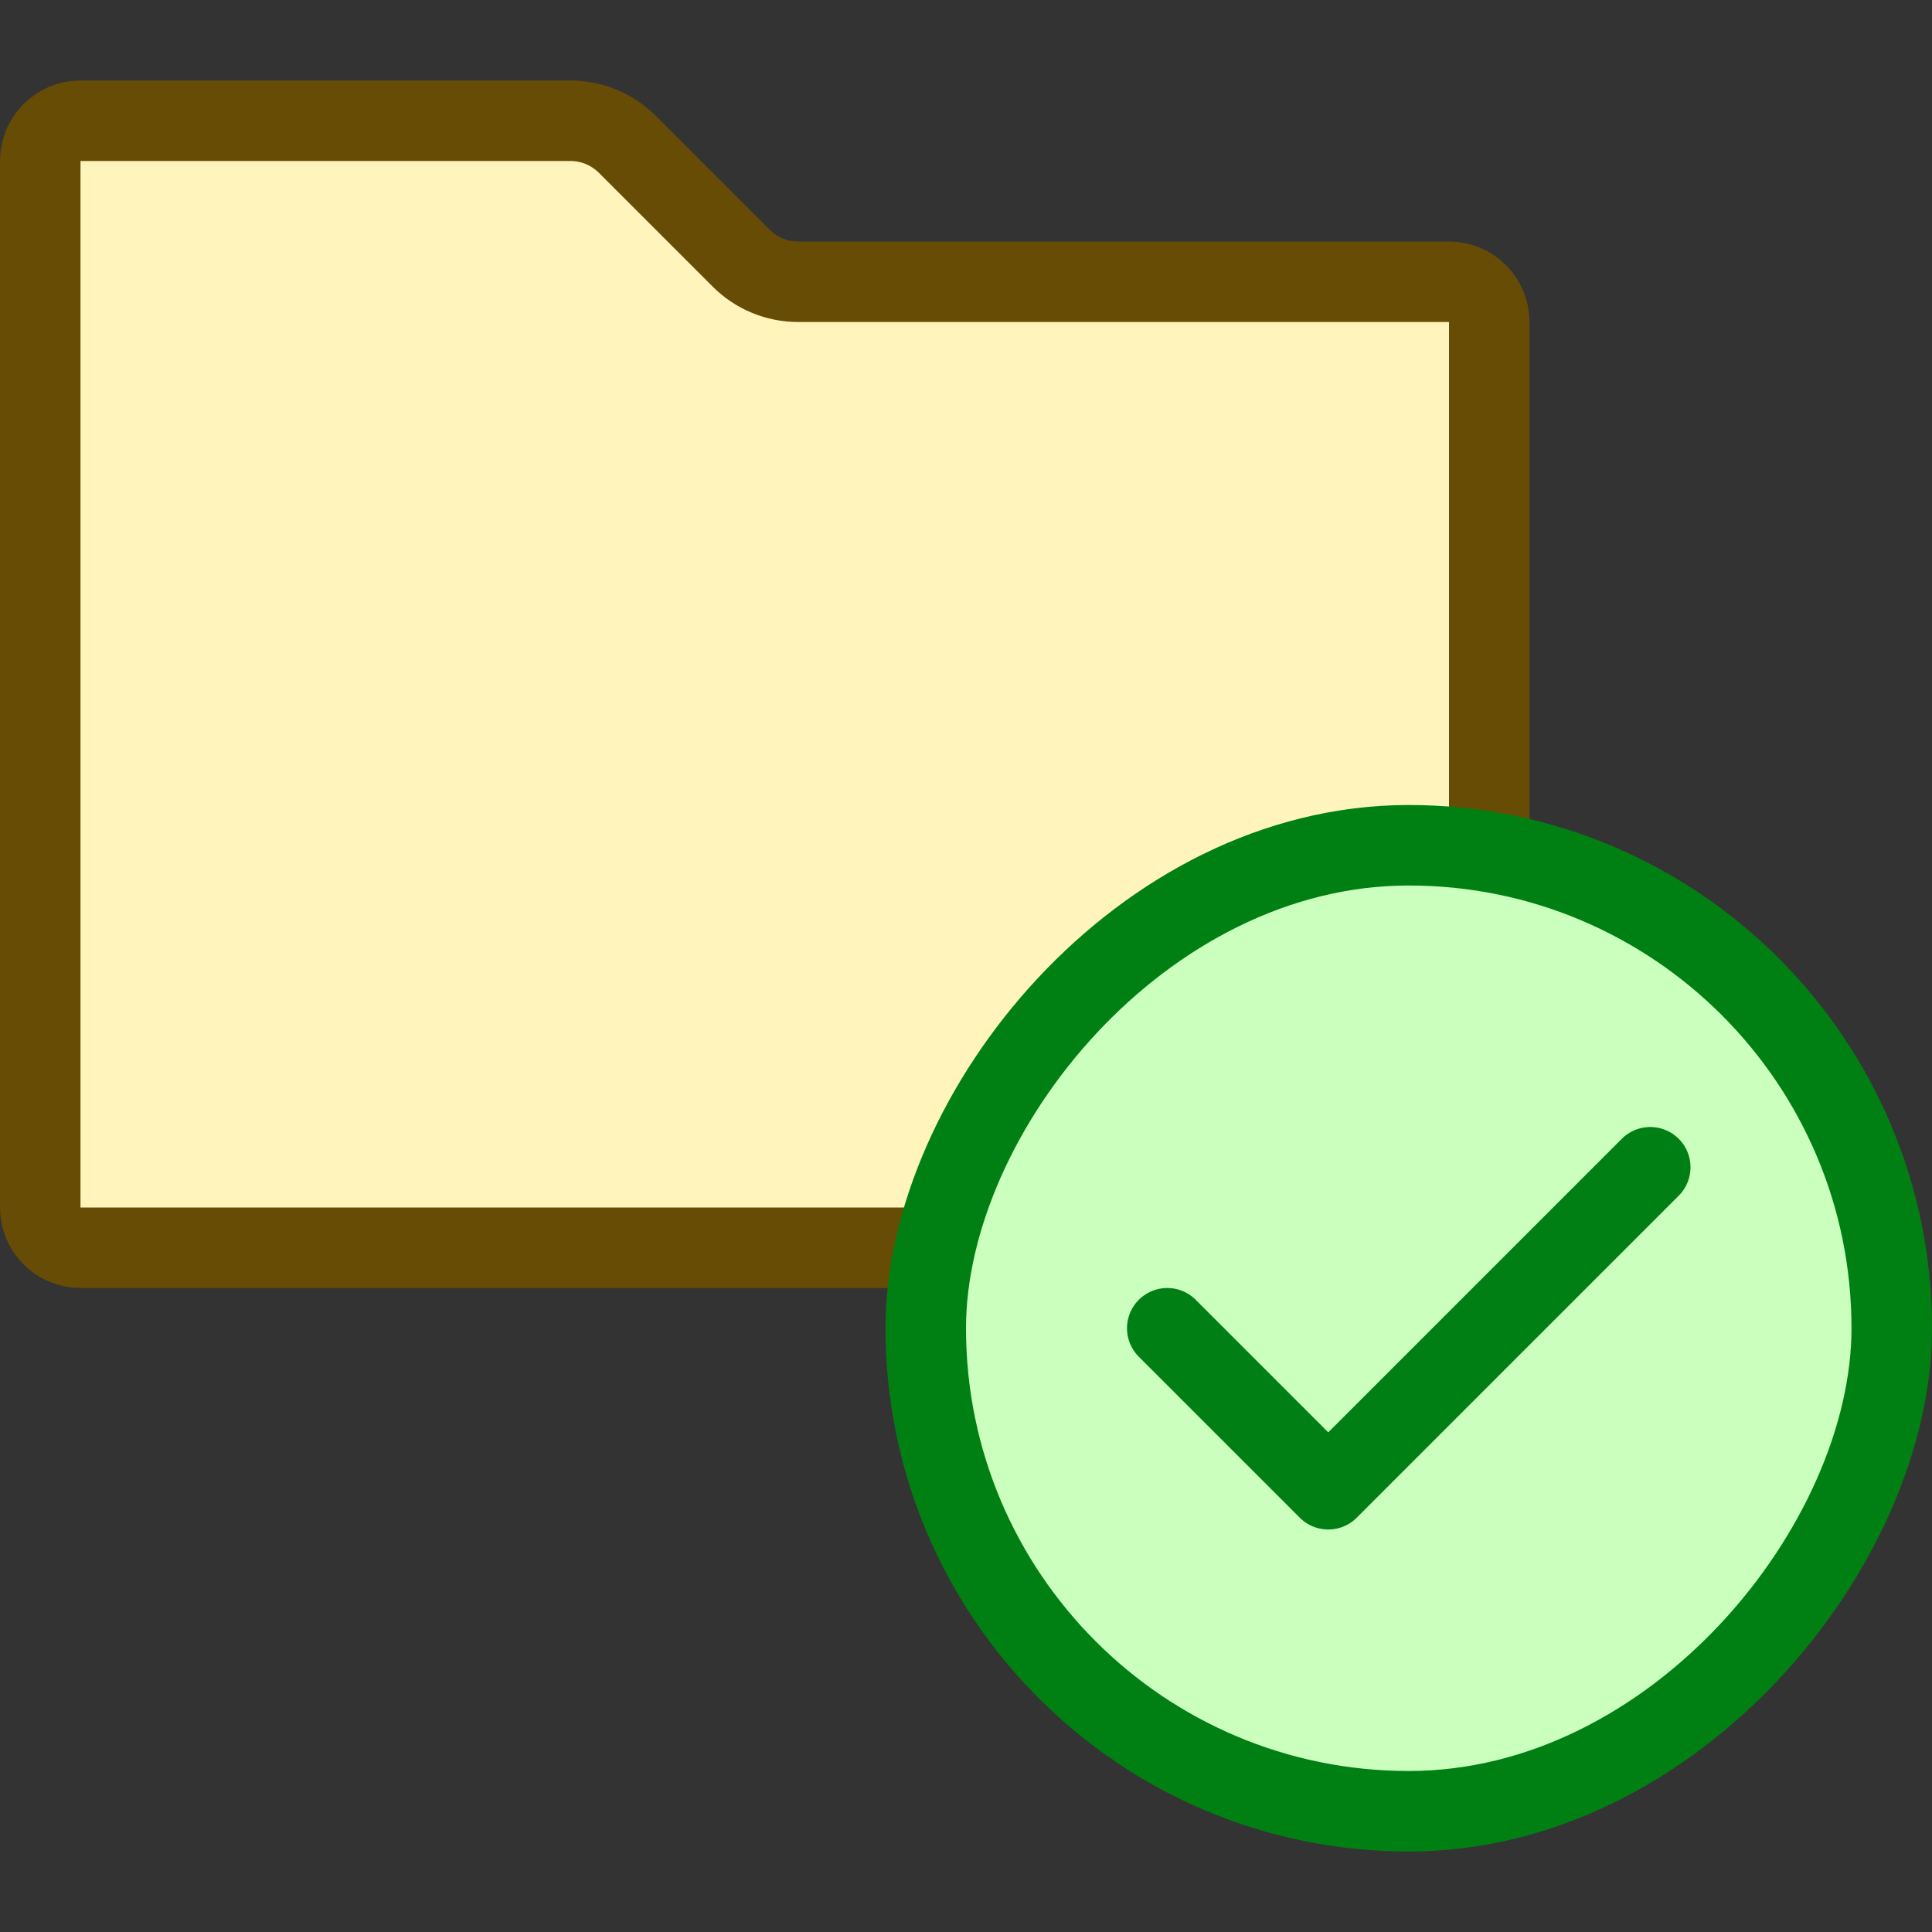 <svg width="24" height="24" viewBox="0 0 24 24" fill="none" xmlns="http://www.w3.org/2000/svg">
<rect x="0" y="0" width="24" height="24" fill="#333333" stroke="none"/>
<path d="M0.5 2C0.5 1.724 0.724 1.5 1 1.5H7.086C7.351 1.5 7.605 1.605 7.793 1.793L9.207 3.207C9.395 3.395 9.649 3.5 9.914 3.5H18C18.276 3.5 18.5 3.724 18.5 4V7.903V15C18.5 15.276 18.276 15.5 18 15.5H1C0.724 15.5 0.5 15.276 0.5 15V2Z" fill="#FFF5BC" stroke="#674C06"/>
<rect width="12" height="12" rx="6" transform="matrix(-1 0 0 1 23.5 10.5)" fill="#CBFFBE" stroke="#008013"/>
<path d="M14.5 16.5L16.5 18.5L20.5 14.5" stroke="#008014" stroke-linecap="round" stroke-linejoin="round"/>
</svg>
